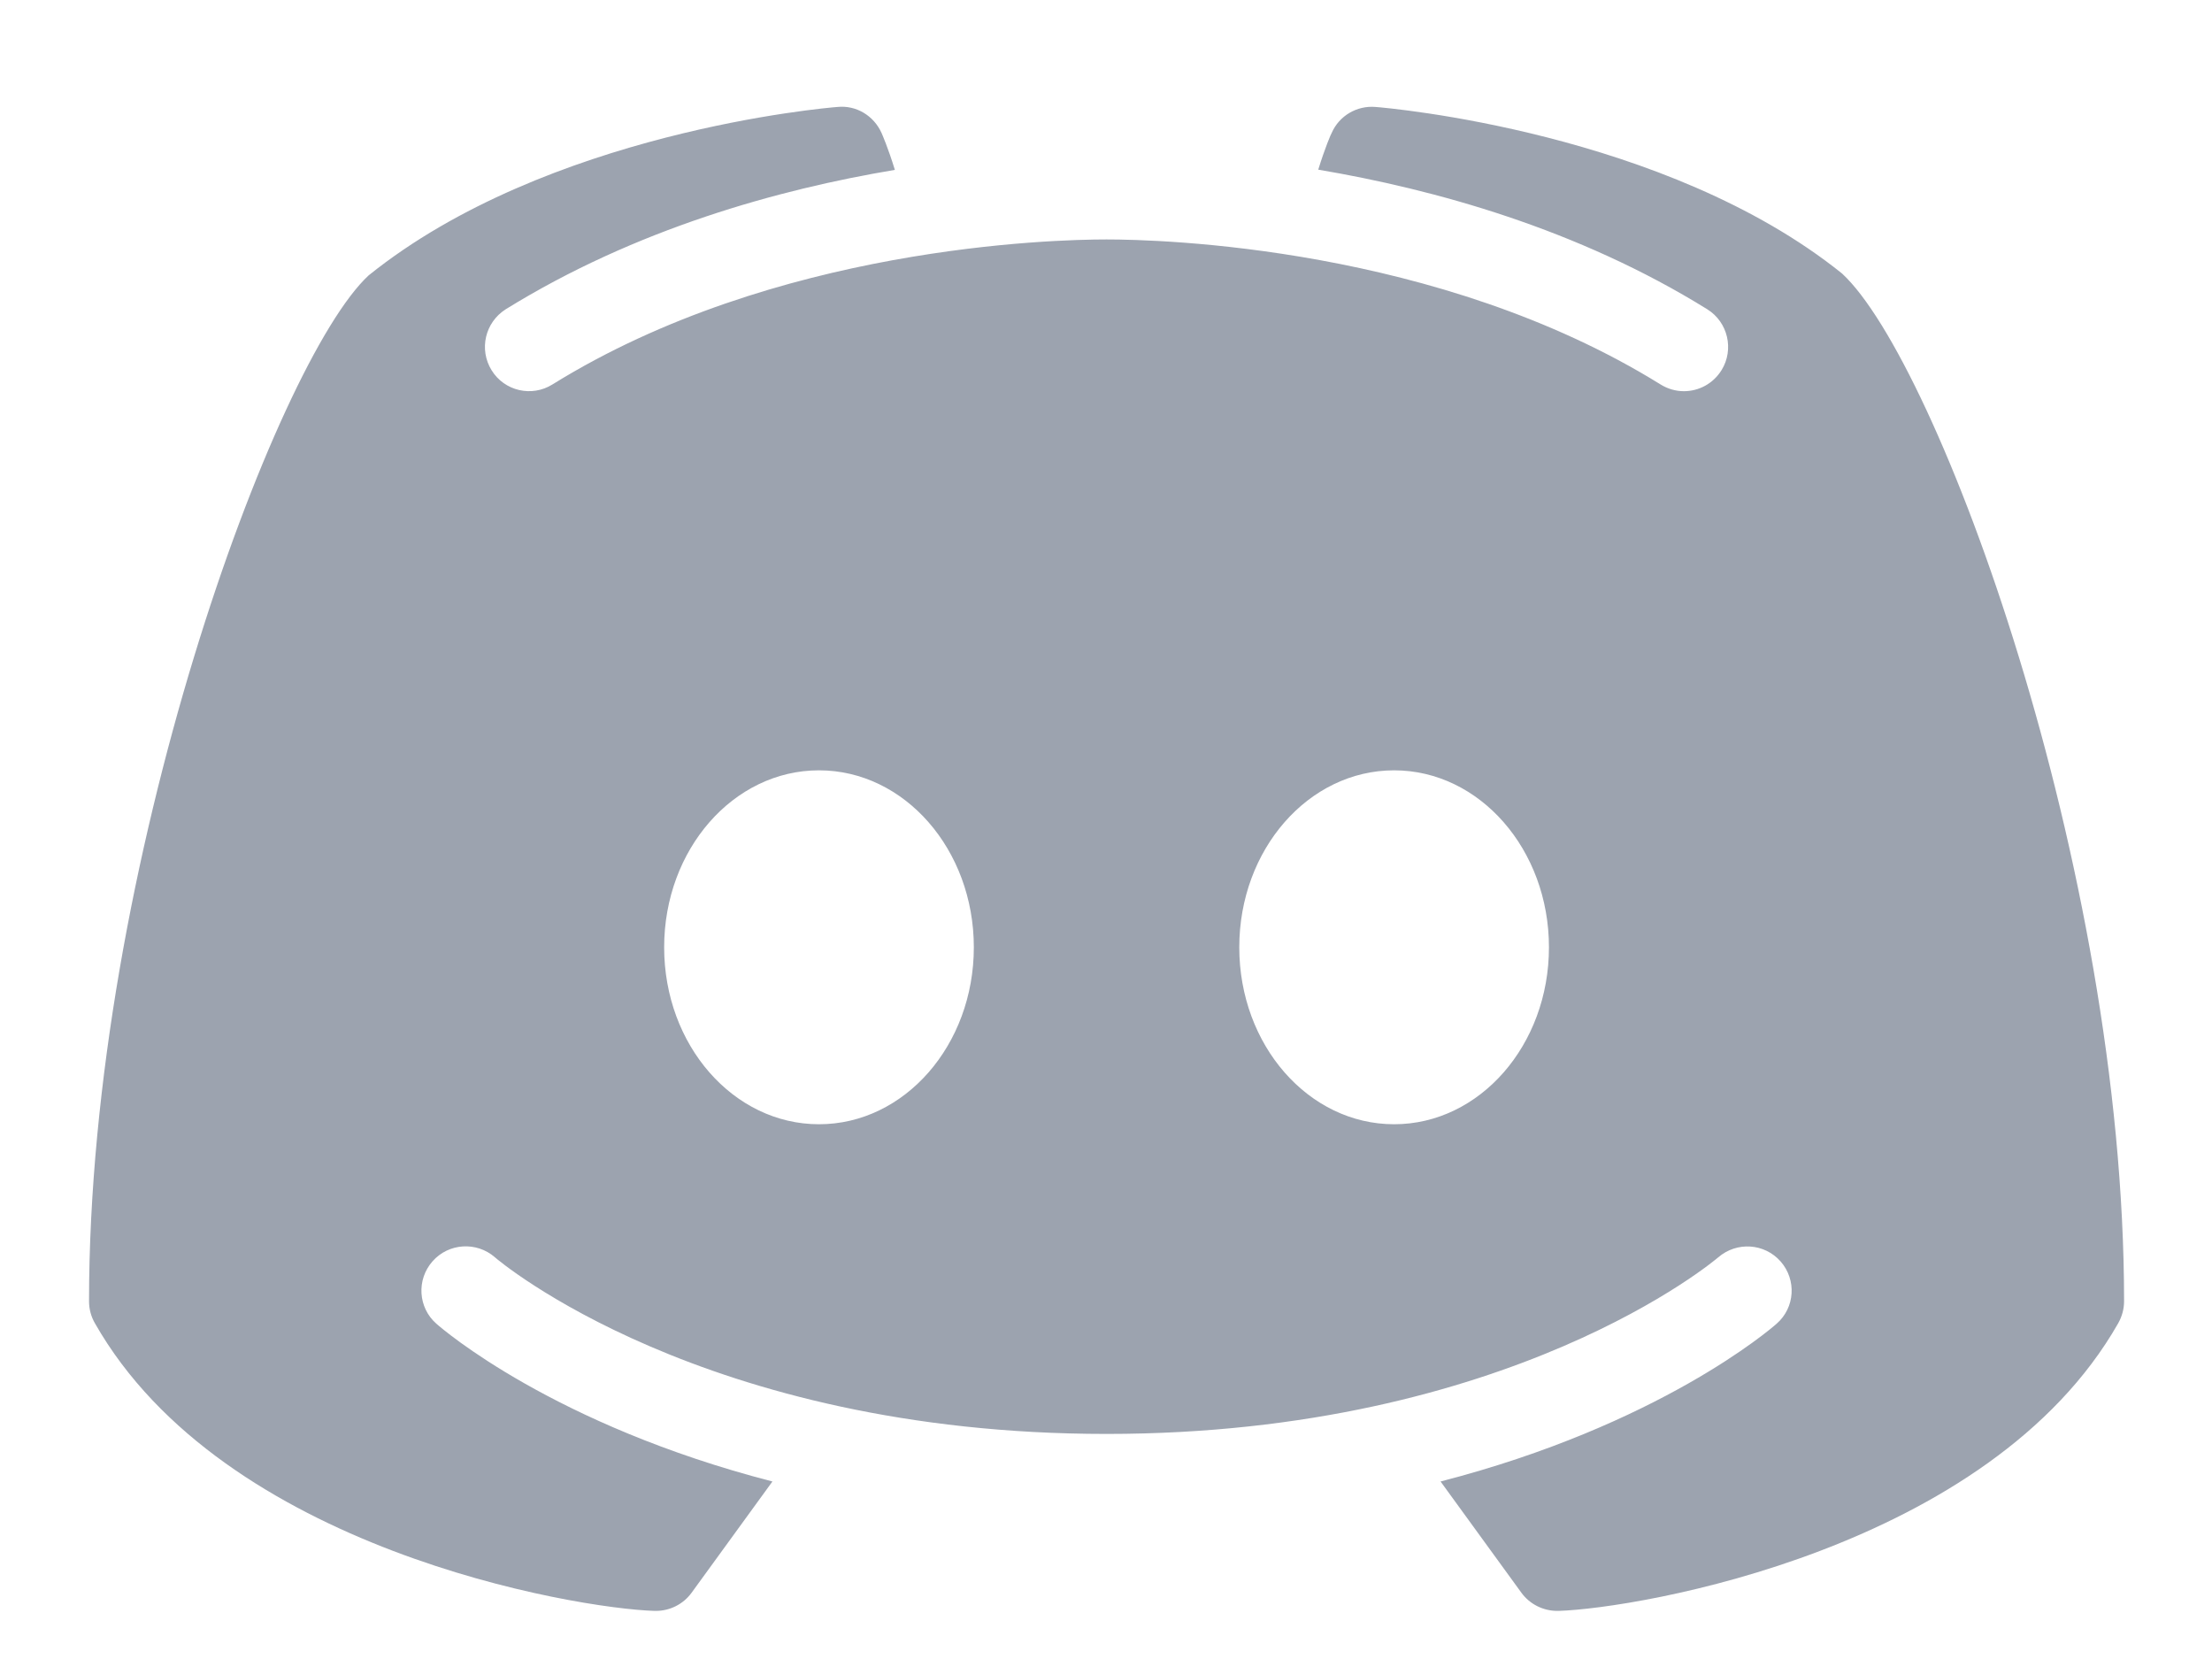 <svg width="20" height="15" viewBox="0 0 20 15" fill="none" xmlns="http://www.w3.org/2000/svg">
<path d="M16.655 2.473C15.062 1.192 12.544 0.975 12.436 0.967C12.269 0.953 12.109 1.046 12.041 1.201C12.034 1.211 11.98 1.337 11.919 1.534C12.972 1.712 14.266 2.07 15.436 2.796C15.623 2.912 15.681 3.159 15.566 3.346C15.489 3.47 15.359 3.537 15.225 3.537C15.153 3.537 15.08 3.517 15.014 3.476C13.002 2.228 10.489 2.165 10.005 2.165C9.52 2.165 7.006 2.228 4.995 3.476C4.808 3.593 4.561 3.536 4.445 3.348C4.328 3.159 4.386 2.914 4.573 2.796C5.744 2.071 7.037 1.712 8.091 1.536C8.03 1.337 7.975 1.212 7.97 1.201C7.9 1.046 7.742 0.95 7.573 0.967C7.466 0.975 4.947 1.192 3.333 2.49C2.491 3.27 0.805 7.826 0.805 11.765C0.805 11.836 0.823 11.903 0.858 11.964C2.02 14.007 5.194 14.542 5.917 14.565C5.92 14.565 5.925 14.565 5.93 14.565C6.058 14.565 6.178 14.504 6.253 14.401L6.984 13.395C5.011 12.886 4.003 12.02 3.945 11.968C3.78 11.823 3.764 11.57 3.911 11.404C4.056 11.239 4.309 11.223 4.475 11.368C4.498 11.39 6.355 12.965 10.005 12.965C13.661 12.965 15.517 11.384 15.536 11.368C15.702 11.225 15.953 11.239 16.1 11.406C16.245 11.572 16.23 11.823 16.064 11.968C16.006 12.02 14.998 12.886 13.025 13.395L13.756 14.401C13.831 14.504 13.952 14.565 14.08 14.565C14.084 14.565 14.089 14.565 14.092 14.565C14.816 14.542 17.989 14.007 19.152 11.964C19.186 11.903 19.205 11.836 19.205 11.765C19.205 7.826 17.519 3.27 16.655 2.473ZM7.405 10.165C6.631 10.165 6.005 9.45 6.005 8.565C6.005 7.681 6.631 6.965 7.405 6.965C8.178 6.965 8.805 7.681 8.805 8.565C8.805 9.45 8.178 10.165 7.405 10.165ZM12.605 10.165C11.831 10.165 11.205 9.45 11.205 8.565C11.205 7.681 11.831 6.965 12.605 6.965C13.378 6.965 14.005 7.681 14.005 8.565C14.005 9.45 13.378 10.165 12.605 10.165Z" fill="#9CA3AF"/>
</svg>
